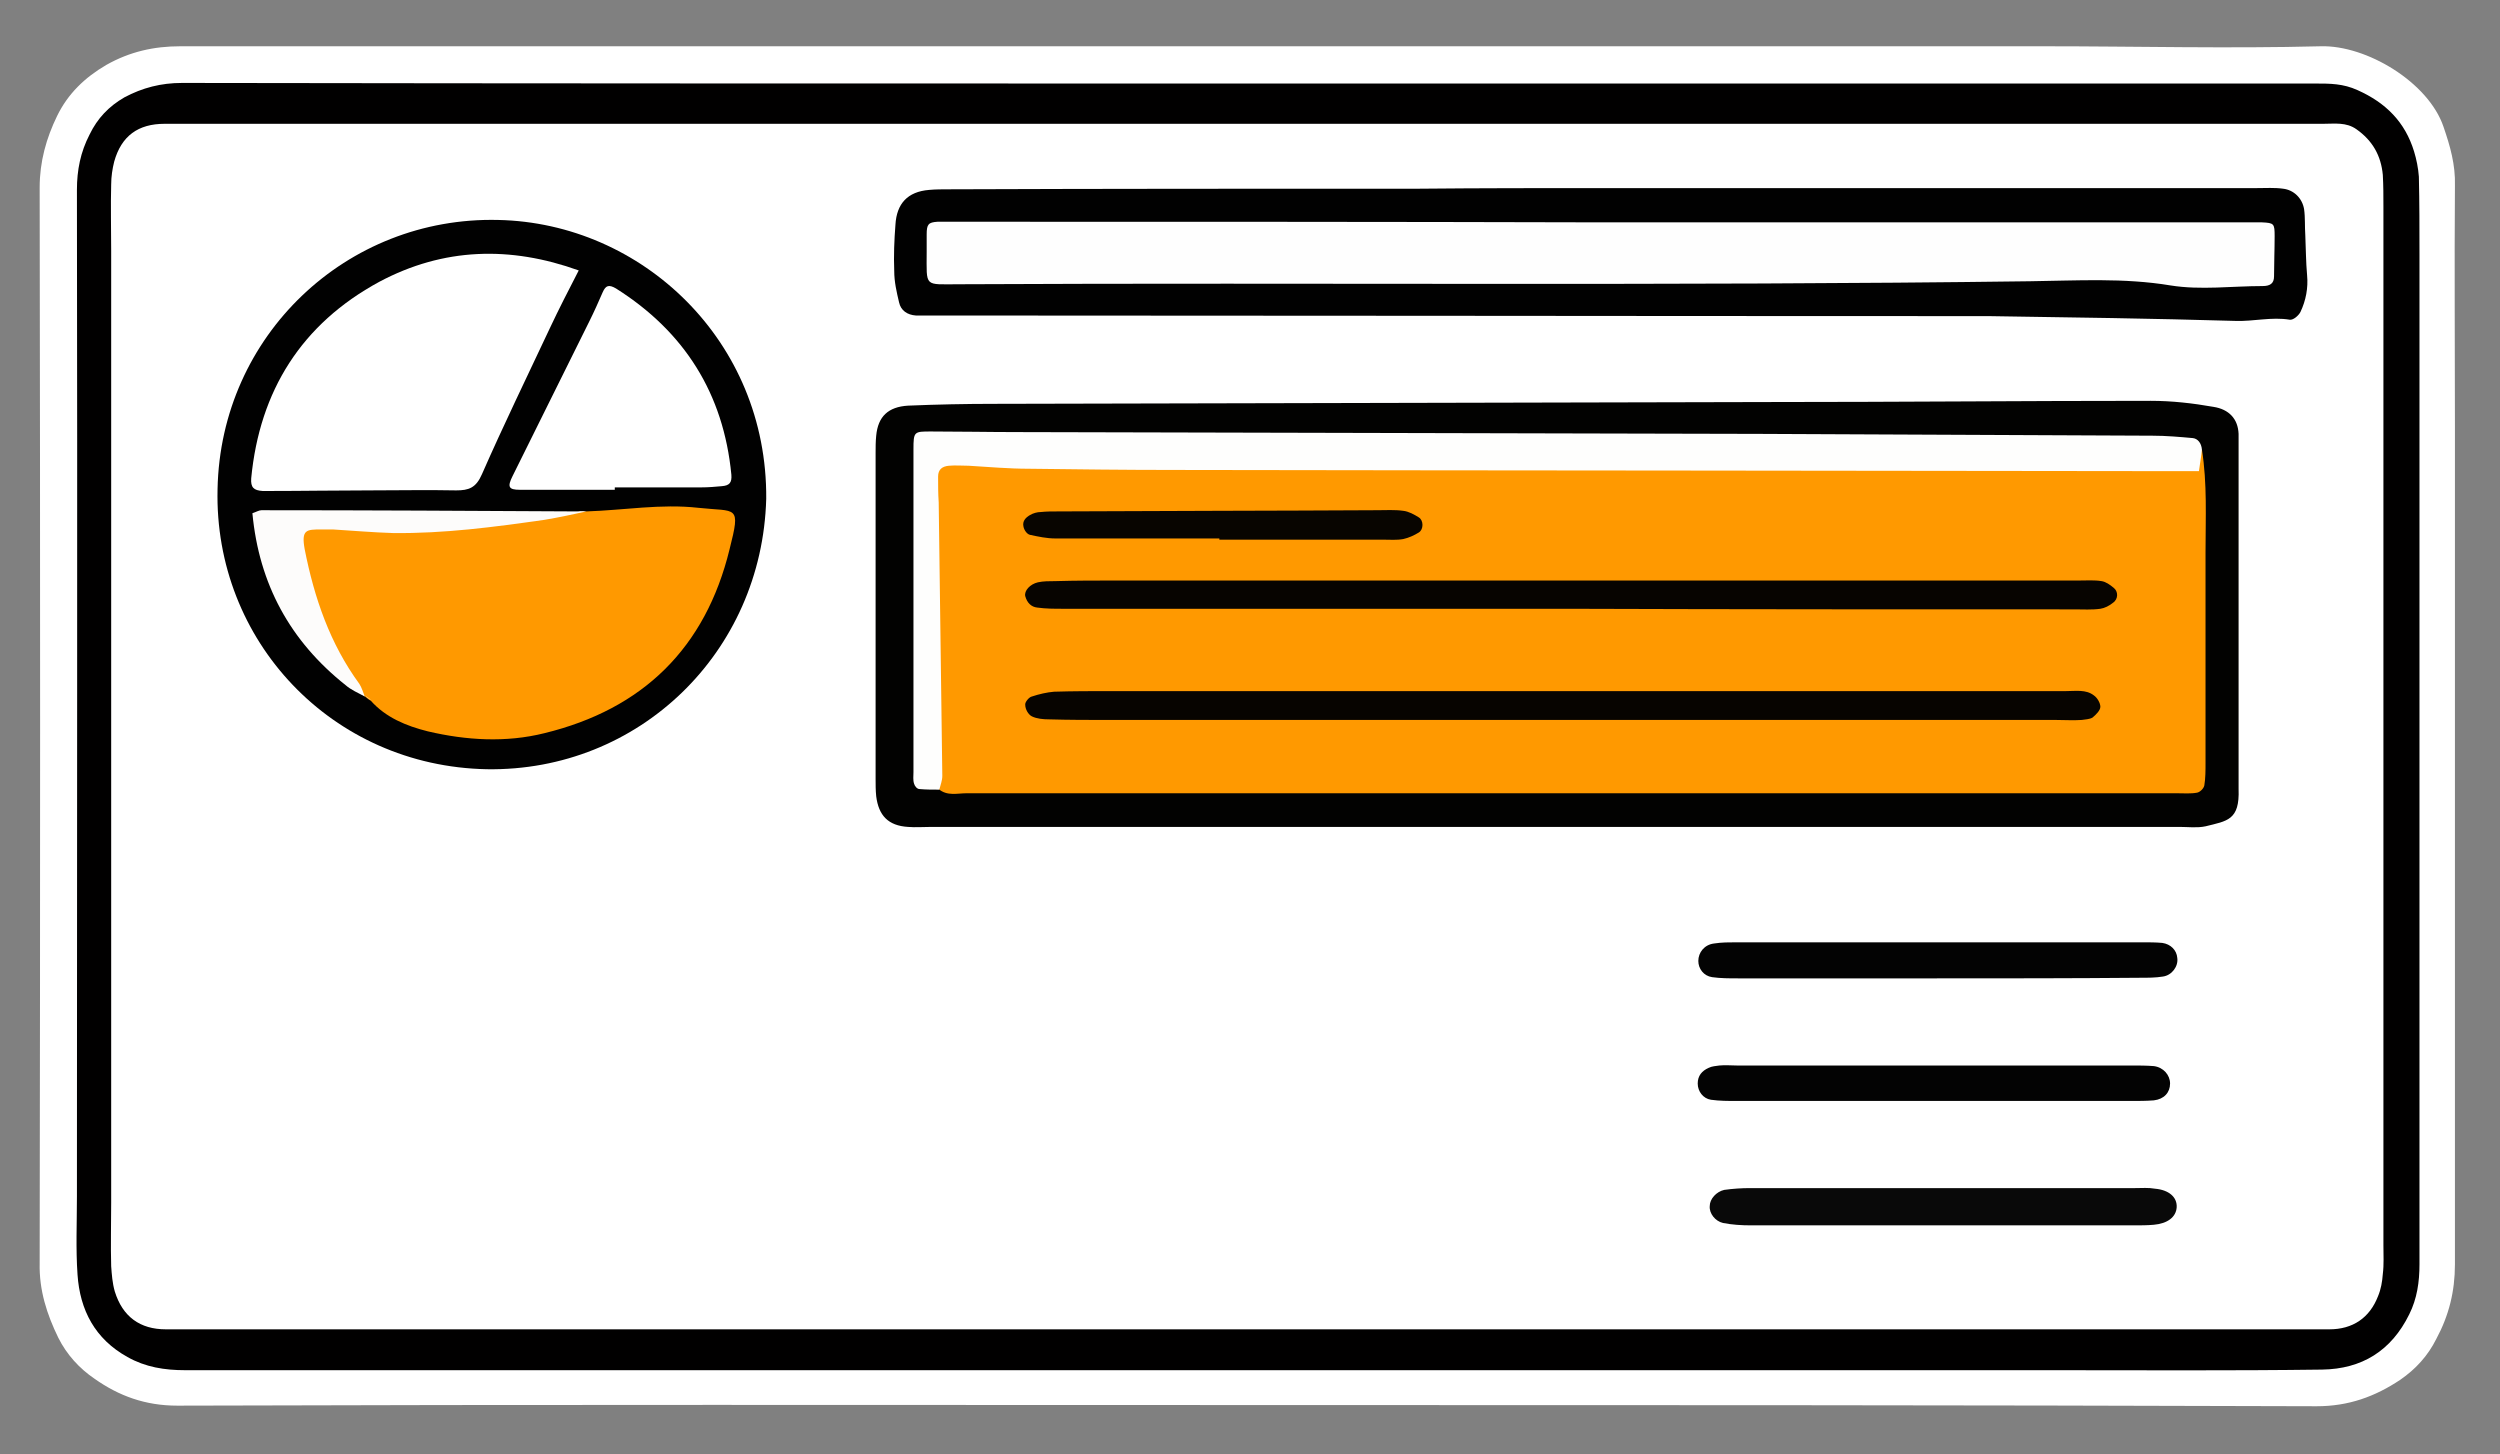 <?xml version="1.0" encoding="utf-8"?>
<!-- Generator: Adobe Illustrator 22.1.0, SVG Export Plug-In . SVG Version: 6.00 Build 0)  -->
<svg version="1.1" id="Capa_1" xmlns="http://www.w3.org/2000/svg" xmlns:xlink="http://www.w3.org/1999/xlink" x="0px" y="0px"
	 viewBox="0 0 416 242" style="enable-background:new 0 0 416 242;" xml:space="preserve">
<rect x="0" y="0" width="416" height="242" fill="#808080" stroke="none"/>
<style type="text/css">
	.st0{clip-path:url(#SVGID_2_);fill:#FFFFFF;}
	.st1{clip-path:url(#SVGID_2_);fill:#010000;}
	.st2{clip-path:url(#SVGID_2_);fill:#020201;}
	.st3{clip-path:url(#SVGID_2_);fill:#010101;}
	.st4{clip-path:url(#SVGID_2_);fill:#090909;}
	.st5{clip-path:url(#SVGID_2_);fill:#030303;}
	.st6{clip-path:url(#SVGID_2_);fill:#FF9900;}
	.st7{clip-path:url(#SVGID_2_);fill:#FEFEFD;}
	.st8{clip-path:url(#SVGID_2_);fill:#FEFEFE;}
	.st9{clip-path:url(#SVGID_2_);fill:#FDFCFB;}
	.st10{clip-path:url(#SVGID_2_);fill:#070400;}
	.st11{clip-path:url(#SVGID_2_);fill:#080500;}
</style>
<g>
	<defs>
		<rect id="SVGID_1_" x="-498" y="-34" width="1920" height="1080"/>
	</defs>
	<clipPath id="SVGID_2_">
		<use xlink:href="#SVGID_1_"  style="overflow:visible;"/>
	</clipPath>
	<path class="st0" d="M207.6,233.8c-59.4,0-118.7-0.1-178.1,0.1c-5.3,0-9.7-1.6-13.8-4.5c-2.5-1.7-4.6-4-6-6.8
		c-1.9-3.9-3.2-7.9-3.1-12.4c0.1-59.7,0.1-119.4,0-179c0-4.3,1.1-8.2,2.9-11.9c1.8-3.7,4.6-6.4,8.2-8.5c3.9-2.2,7.9-3.1,12.3-3.1
		c103.4,0,206.7,0,310.1,0c15.4,0,30.7,0.4,46.1,0c7.6-0.2,17.9,6,20.4,13.4c1.1,3.2,2,6.3,1.9,9.8c-0.1,13.4,0,26.9,0,40.3
		c0,46.4,0,92.8,0,139.2c0,4.5-1,8.5-3.1,12.4c-1.4,2.8-3.4,5-6,6.8c-4.2,2.8-8.6,4.4-13.9,4.4C326.4,233.8,267,233.8,207.6,233.8"
		/>
	<path class="st1" d="M207.7,13.9c59.2,0,118.4,0,177.6,0c2.4,0,4.6,0,7,1.1c4.7,2.1,7.9,5.3,9.4,10.2c0.4,1.3,0.7,2.8,0.8,4.2
		c0.1,4.3,0.1,8.6,0.1,13c0,56,0,112,0,168c0,2.9-0.4,5.7-1.7,8.3c-3,6.1-7.9,9.1-14.5,9.2c-15,0.2-30.1,0.1-45.1,0.1
		c-103.5,0-207,0-310.5,0c-3.4,0-6.6-0.5-9.6-2.2c-5.4-3-7.9-7.8-8.3-13.7c-0.3-4.3-0.1-8.6-0.1-13c0-55.8,0.1-111.6,0-167.5
		c0-3.3,0.6-6.3,2.1-9.2c1.3-2.7,3.2-4.7,5.8-6.2c3-1.6,6.1-2.4,9.6-2.4C89.4,13.9,148.6,13.9,207.7,13.9"/>
	<path class="st0" d="M207.6,20.6c59.7,0,119.4,0,179,0c1.9,0,3.8-0.3,5.5,0.9c2.7,1.9,4.1,4.4,4.4,7.6c0.1,1.8,0.1,3.5,0.1,5.3
		c0,57.6,0,115.2,0,172.8c0,1.6,0.1,3.2-0.1,4.8c-0.1,1.3-0.3,2.5-0.8,3.7c-1.4,3.6-4.2,5.5-8.1,5.5c-9.8,0-19.5,0-29.3,0
		c-109.6,0-219.2,0-328.8,0c-0.6,0-1.3,0-1.9,0c-4.3,0-7.2-2.1-8.5-6.3c-0.4-1.4-0.5-2.8-0.6-4.2c-0.1-3.5,0-7,0-10.6
		c0-52.8,0-105.6,0-158.4c0-3.7-0.1-7.4,0-11c0-1.3,0.2-2.6,0.5-3.8c1.2-4.3,4-6.3,8.4-6.3c9.8,0,19.5,0,29.3,0
		C107.1,20.6,157.4,20.6,207.6,20.6L207.6,20.6z"/>
	<path class="st2" d="M259,137.6c-34.7,0-69.4,0-104.1,0c-1.3,0-2.6,0.1-3.8,0c-3.3-0.2-4.9-1.9-5.3-5.1c-0.1-1-0.1-1.9-0.1-2.9
		c0-18.1,0-36.1,0-54.2c0-1,0-1.9,0.1-2.9c0.3-3.2,2-4.8,5.3-5c4.8-0.2,9.6-0.3,14.4-0.3c43-0.1,86-0.2,129.1-0.3
		c21.1,0,42.2-0.2,63.3-0.2c3.5,0,7,0.4,10.4,1c2.6,0.4,4.1,2,4.2,4.5c0,1.1,0,2.2,0,3.4c0,17.8,0,35.5,0,53.3c0,0.8,0,1.6,0,2.4
		c0.2,5.2-1.9,5.3-5.5,6.2c-1.4,0.3-2.9,0.1-4.3,0.1C328.1,137.6,293.5,137.6,259,137.6L259,137.6z"/>
	<path class="st3" d="M267.2,31.3c36.1,0,72.3,0,108.4,0c1.4,0,2.9-0.1,4.3,0.1c1.8,0.2,3.2,1.6,3.5,3.4c0.2,1.4,0.1,2.9,0.2,4.3
		c0.1,2.2,0.1,4.5,0.3,6.7c0.2,2.1-0.2,4.2-1.1,6.1c-0.3,0.6-1.2,1.4-1.8,1.3c-3-0.5-6,0.3-9,0.2c-13.7-0.4-27.5-0.6-41.2-0.8
		c-2.6,0-5.1,0-7.7,0c-55.6,0-111.3-0.1-166.9-0.1c-1.3,0-2.6,0-3.8,0c-1.4-0.1-2.5-0.8-2.8-2.2c-0.4-1.7-0.8-3.4-0.8-5.2
		c-0.1-2.6,0-5.1,0.2-7.7c0.2-3.5,2-5.5,5.6-5.8c1.1-0.1,2.2-0.1,3.4-0.1c26.1-0.1,52.1-0.1,78.2-0.1
		C246.4,31.3,256.8,31.3,267.2,31.3L267.2,31.3z"/>
	<path class="st3" d="M127.5,83c-0.7,25.6-21.2,45.4-46.5,45c-25.8-0.5-45.4-21.4-44.8-46.6C36.7,55.8,57.7,36,82.9,36.6
		C106.8,37.1,127.7,56.7,127.5,83"/>
	<path class="st4" d="M323.7,197.7c10.5,0,21.1,0,31.6,0c1.1,0,2.2-0.1,3.3,0.1c2.3,0.2,3.7,1.4,3.6,3.1c-0.1,1.6-1.5,2.7-3.8,2.9
		c-1.1,0.1-2.2,0.1-3.3,0.1c-8.5,0-16.9,0-25.4,0c-12.8,0-25.5,0-38.3,0c-1.6,0-3.2-0.1-4.7-0.4c-1.3-0.3-2.3-1.6-2.2-2.8
		c0-1.2,1.1-2.4,2.4-2.7c1.4-0.2,2.9-0.3,4.3-0.3C302,197.7,312.9,197.7,323.7,197.7L323.7,197.7z"/>
	<path class="st5" d="M322.2,162.8c-11,0-22,0-33,0c-1.4,0-2.9,0-4.3-0.2c-1.4-0.2-2.3-1.4-2.3-2.7c0-1.4,1-2.7,2.6-2.9
		c1.3-0.2,2.5-0.2,3.8-0.2c22.5,0,45,0,67.5,0c1.1,0,2.2,0,3.3,0.1c1.4,0.2,2.4,1.2,2.5,2.5c0.2,1.4-0.9,2.9-2.4,3.1
		c-1.2,0.2-2.5,0.2-3.8,0.2C344.8,162.8,333.5,162.8,322.2,162.8L322.2,162.8z"/>
	<path class="st5" d="M321.6,183.2c-10.9,0-21.7,0-32.6,0c-1.4,0-2.9,0-4.3-0.2c-1.3-0.2-2.2-1.4-2.2-2.7c0-1.3,0.7-2.1,1.8-2.6
		c0.6-0.3,1.2-0.3,1.8-0.4c1-0.1,1.9,0,2.9,0c21.9,0,43.7,0,65.6,0c1.3,0,2.6,0,3.8,0.1c1.6,0.2,2.7,1.5,2.7,2.9
		c0,1.5-1,2.6-2.7,2.8c-1.3,0.1-2.5,0.1-3.8,0.1C343.7,183.2,332.7,183.2,321.6,183.2L321.6,183.2z"/>
	<path class="st6" d="M366.4,74.8c0.9,5.7,0.6,11.4,0.6,17.1c0,11.7,0,23.4,0,35c0,1.3,0,2.6-0.2,3.8c-0.1,0.5-0.7,1.1-1.2,1.2
		c-1.1,0.2-2.2,0.1-3.3,0.1c-67.2,0-134.4,0-201.5,0c-1.5,0-3.2,0.5-4.6-0.7c-0.8-1.8-0.9-3.7-1-5.6c-0.3-14.4,0.7-28.8-0.7-43.1
		c-0.4-4.5,1.5-6.5,6.1-6.7c4.8-0.3,9.5,0.9,14.3,0.9c60.4-0.1,120.8,0,181.2,0C359.7,76.8,363.3,76.8,366.4,74.8"/>
	<path class="st7" d="M366.4,74.8c-0.1,1.1-0.3,2.2-0.5,3.6c-1.4,0-2.6,0-3.9,0c-55.6-0.1-111.2-0.1-166.8-0.2c-8,0-16-0.1-24-0.2
		c-3.3,0-6.7-0.3-10-0.5c-1.1,0-2.2-0.1-3.3,0c-1.1,0.1-1.8,0.6-1.8,1.8c0,1.4,0,2.9,0.1,4.3c0.2,15.2,0.4,30.3,0.6,45.5
		c0,0.8-0.3,1.5-0.5,2.3c-1.1,0-2.2,0-3.3-0.1c-0.4,0-0.8-0.5-0.9-0.9c-0.2-0.6-0.1-1.3-0.1-1.9c0-17.9,0-35.8,0-53.7
		c0-3,0.1-3,2.9-3c4.8,0,9.6,0.1,14.4,0.1c41.2,0.1,82.5,0.2,123.7,0.3c21.7,0.1,43.5,0.2,65.2,0.3c2.2,0,4.5,0.2,6.7,0.4
		C365.7,73,366.3,73.7,366.4,74.8"/>
	<path class="st8" d="M266.4,37c35.5,0,71,0,106.6,0c1.1,0,2.2,0,3.4,0c2,0.1,2.1,0.2,2.1,2.3c0,2.2-0.1,4.5-0.1,6.7
		c0,1.2-0.7,1.6-1.9,1.6c-5.1,0-10.3,0.7-15.3-0.1c-7.8-1.3-15.6-0.8-23.4-0.7C278.3,47.6,219,47,159.6,47.3c-5.9,0-5.4,0.6-5.4-5.4
		c0-1,0-1.9,0-2.9c0-1.7,0.3-2,1.8-2.1c1.1,0,2.2,0,3.4,0C195,36.9,230.7,36.9,266.4,37L266.4,37z"/>
	<path class="st6" d="M97.6,85.1c6.2-0.2,12.4-1.3,18.6-0.6c6.4,0.7,7.1-0.6,5.2,6.9c-4,16.4-14.4,26.6-30.8,30.6
		c-6.4,1.6-13,1.2-19.4-0.3c-3.6-0.9-7-2.3-9.5-5.1c-0.4-0.2-0.7-0.5-1.1-0.8l0.1,0.1c-6.7-6.4-9.3-14.8-11.1-23.4
		c-0.9-4.3,0.2-5.5,4.6-5.8c1.6-0.1,3.2-0.2,4.8,0.1C72,88.5,84.8,85.7,97.6,85.1"/>
	<path class="st0" d="M96.3,45c-1.7,3.3-3.3,6.4-4.8,9.6c-3.8,8.1-7.7,16.1-11.3,24.3c-1,2.3-2.2,2.7-4.3,2.7c-4.8-0.1-9.6,0-14.4,0
		c-5.6,0-11.2,0.1-16.8,0.1c-0.3,0-0.6,0-1,0c-1.5-0.1-2-0.6-1.9-2.1c1.4-14.6,8.4-25.7,21.3-32.7C73.8,41.2,84.9,40.9,96.3,45"/>
	<path class="st0" d="M102.3,81.5c-5.3,0-10.6,0-15.8,0c-1.9,0-2.1-0.5-1.2-2.3c4.3-8.6,8.5-17.2,12.8-25.8c0.8-1.6,1.5-3.2,2.2-4.8
		c0.5-1.1,1-1.3,2.2-0.6c11.4,7.2,17.9,17.5,19.2,31c0.1,1.3-0.3,1.8-1.6,1.9c-1.1,0.1-2.2,0.2-3.4,0.2c-4.8,0-9.6,0-14.4,0V81.5z"
		/>
	<path class="st9" d="M97.6,85.1c-2.3,0.5-4.6,1-7,1.4c-8.4,1.2-16.7,2.3-25.2,2.2c-3.3-0.1-6.7-0.4-10-0.6c-0.6,0-1.3,0-1.9,0
		c-2.5,0-3.4,0-2.8,3.3c1.6,8.1,4.2,15.7,9.1,22.4c0.4,0.6,0.6,1.4,0.9,2.1c-1.1-0.6-2.3-1.1-3.2-1.9c-9.2-7.3-14.4-16.8-15.5-28.6
		c0.6-0.2,1.1-0.5,1.5-0.5c17.6,0,35.1,0.1,52.7,0.2C96.7,85,97.2,85.1,97.6,85.1"/>
	<path class="st9" d="M60.7,115.7c0.4,0.3,0.7,0.5,1.1,0.8C61.4,116.3,61,116,60.7,115.7"/>
	<path class="st10" d="M260.8,101.3c-28,0-55.9,0-83.9,0c-1.4,0-2.9,0-4.3-0.2c-1-0.1-1.7-0.8-2-1.9c-0.2-0.9,0.8-2,2.1-2.3
		c0.9-0.2,1.9-0.2,2.9-0.2c3.4-0.1,6.7-0.1,10.1-0.1c53.4,0,106.8,0,160.2,0c1.3,0,2.6-0.1,3.8,0.1c0.7,0.1,1.4,0.6,2,1.1
		c0.8,0.6,0.8,1.9-0.1,2.5c-0.6,0.5-1.4,0.9-2.1,1c-1.4,0.2-2.9,0.1-4.3,0.1C317.1,101.4,289,101.4,260.8,101.3L260.8,101.3z"/>
	<path class="st10" d="M259.9,119.8c-25.1,0-50.2,0-75.3,0c-3.4,0-6.7,0-10.1-0.1c-0.9,0-2-0.1-2.8-0.5c-0.6-0.3-1.1-1.2-1.1-1.9
		c-0.1-0.4,0.6-1.3,1.1-1.4c1.2-0.4,2.5-0.7,3.7-0.8c3.2-0.1,6.4-0.1,9.6-0.1c41.9,0,83.8,0,125.7,0c11,0,22.1,0,33.1,0
		c1.6,0,3.3-0.3,4.6,0.7c0.6,0.4,1.1,1.3,1.1,1.9c0,0.6-0.7,1.3-1.3,1.8c-0.5,0.3-1.2,0.3-1.8,0.4c-1.4,0.1-2.9,0-4.3,0
		C314.6,119.8,287.3,119.8,259.9,119.8L259.9,119.8z"/>
	<path class="st11" d="M202.9,89.6c-9.1,0-18.2,0-27.3,0c-1.4,0-2.8-0.3-4.2-0.6c-0.5-0.1-1-0.8-1.1-1.4c-0.2-0.9,0.4-1.5,1.1-1.9
		c0.5-0.3,1.2-0.5,1.8-0.5c0.9-0.1,1.9-0.1,2.9-0.1c17.7-0.1,35.4-0.1,53.1-0.2c1.4,0,2.9-0.1,4.3,0.1c0.9,0.1,1.8,0.6,2.6,1.1
		c0.8,0.5,0.8,2,0,2.5c-0.8,0.5-1.7,0.9-2.6,1.1c-1.1,0.2-2.2,0.1-3.3,0.1c-9.1,0-18.2,0-27.3,0V89.6z"/>
</g>
</svg>
